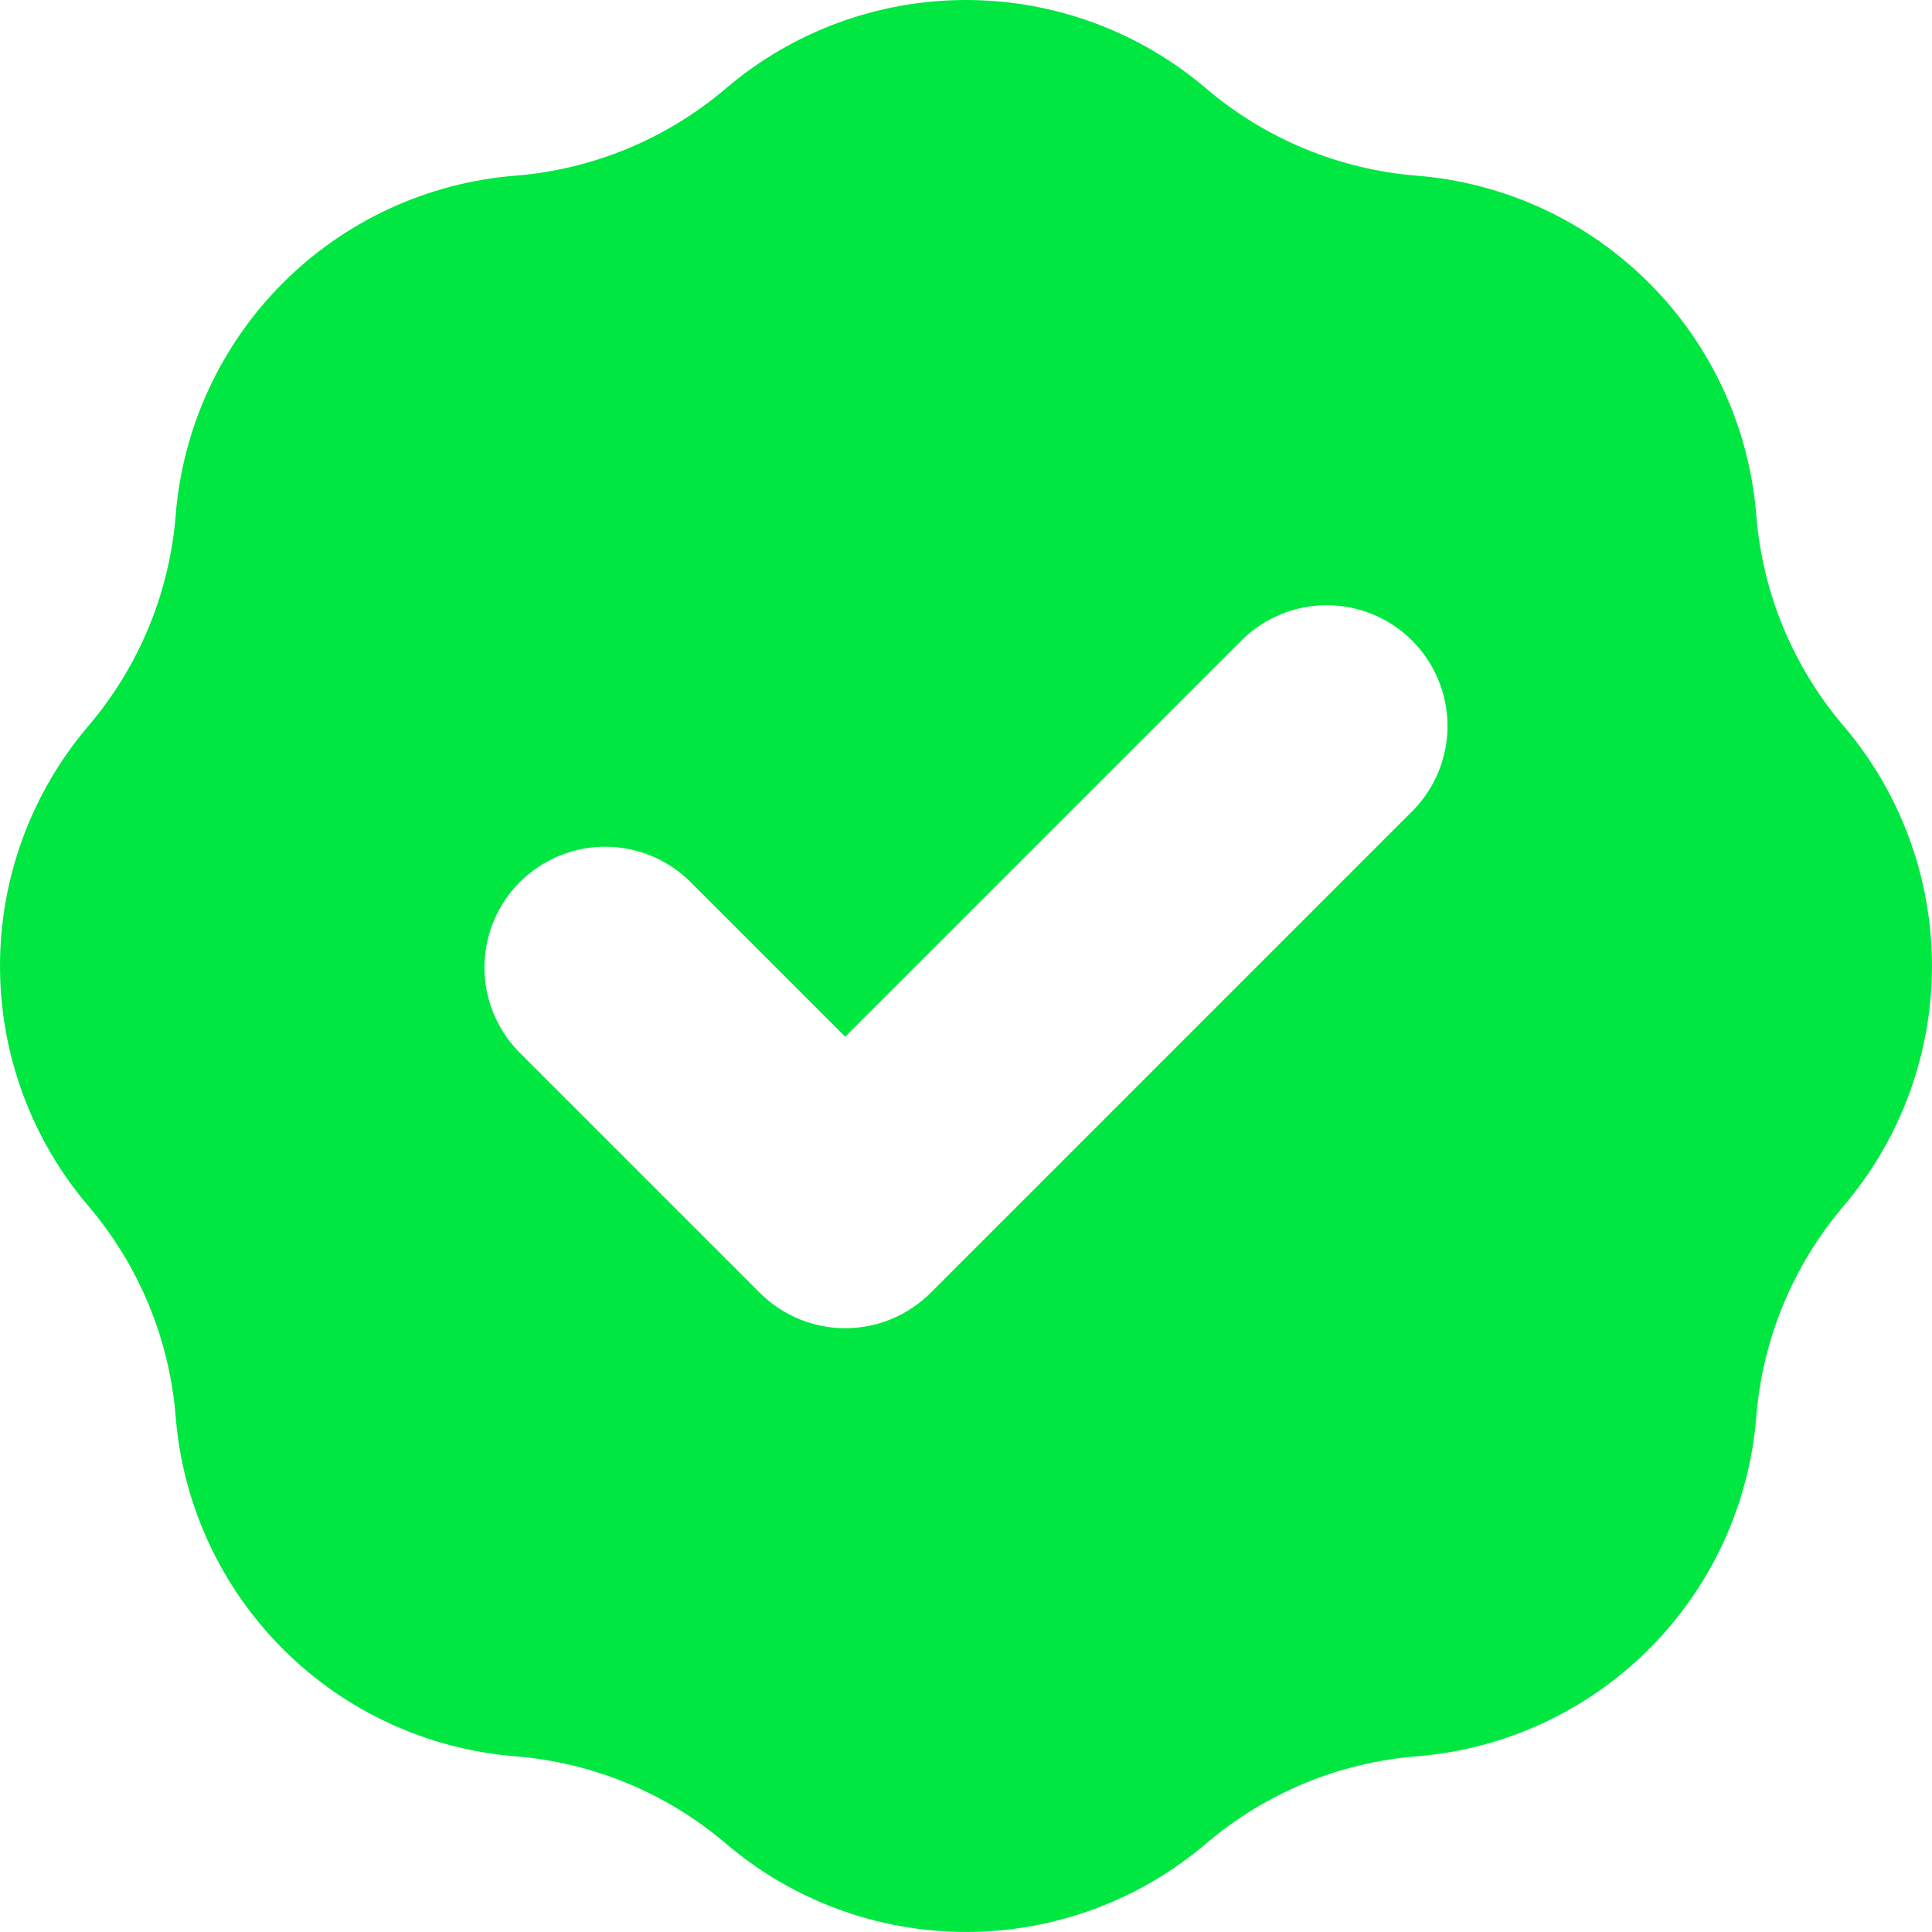 <svg width="184" height="184" viewBox="0 0 184 184" fill="none" xmlns="http://www.w3.org/2000/svg">
<path fill-rule="evenodd" clip-rule="evenodd" d="M49.069 16.731C56.466 16.14 63.489 13.231 69.136 8.416C75.515 2.984 83.62 0 91.998 0C100.377 0 108.482 2.984 114.86 8.416C120.508 13.231 127.53 16.14 134.928 16.731C143.282 17.398 151.125 21.02 157.051 26.946C162.977 32.872 166.598 40.715 167.266 49.069C167.852 56.463 170.762 63.49 175.58 69.136C181.013 75.515 183.997 83.62 183.997 91.998C183.997 100.377 181.013 108.482 175.58 114.86C170.766 120.508 167.857 127.53 167.266 134.928C166.598 143.282 162.977 151.125 157.051 157.051C151.125 162.977 143.282 166.598 134.928 167.266C127.53 167.857 120.508 170.766 114.86 175.58C108.482 181.013 100.377 183.997 91.998 183.997C83.62 183.997 75.515 181.013 69.136 175.58C63.489 170.766 56.466 167.857 49.069 167.266C40.715 166.598 32.872 162.977 26.946 157.051C21.02 151.125 17.398 143.282 16.731 134.928C16.14 127.53 13.231 120.508 8.416 114.86C2.984 108.482 0 100.377 0 91.998C0 83.62 2.984 75.515 8.416 69.136C13.231 63.489 16.14 56.466 16.731 49.069C17.398 40.715 21.02 32.872 26.946 26.946C32.872 21.02 40.715 17.398 49.069 16.731ZM134.629 77.129C136.724 74.96 137.883 72.055 137.857 69.04C137.83 66.025 136.621 63.14 134.489 61.008C132.357 58.876 129.472 57.666 126.457 57.64C123.442 57.614 120.537 58.773 118.368 60.868L80.498 98.737L65.629 83.868C63.46 81.773 60.555 80.614 57.54 80.64C54.525 80.666 51.64 81.876 49.508 84.008C47.376 86.14 46.166 89.025 46.14 92.04C46.114 95.055 47.273 97.96 49.368 100.129L72.368 123.129C74.525 125.285 77.449 126.496 80.498 126.496C83.548 126.496 86.472 125.285 88.629 123.129L134.629 77.129Z" fill="#00E741"/>
</svg>
